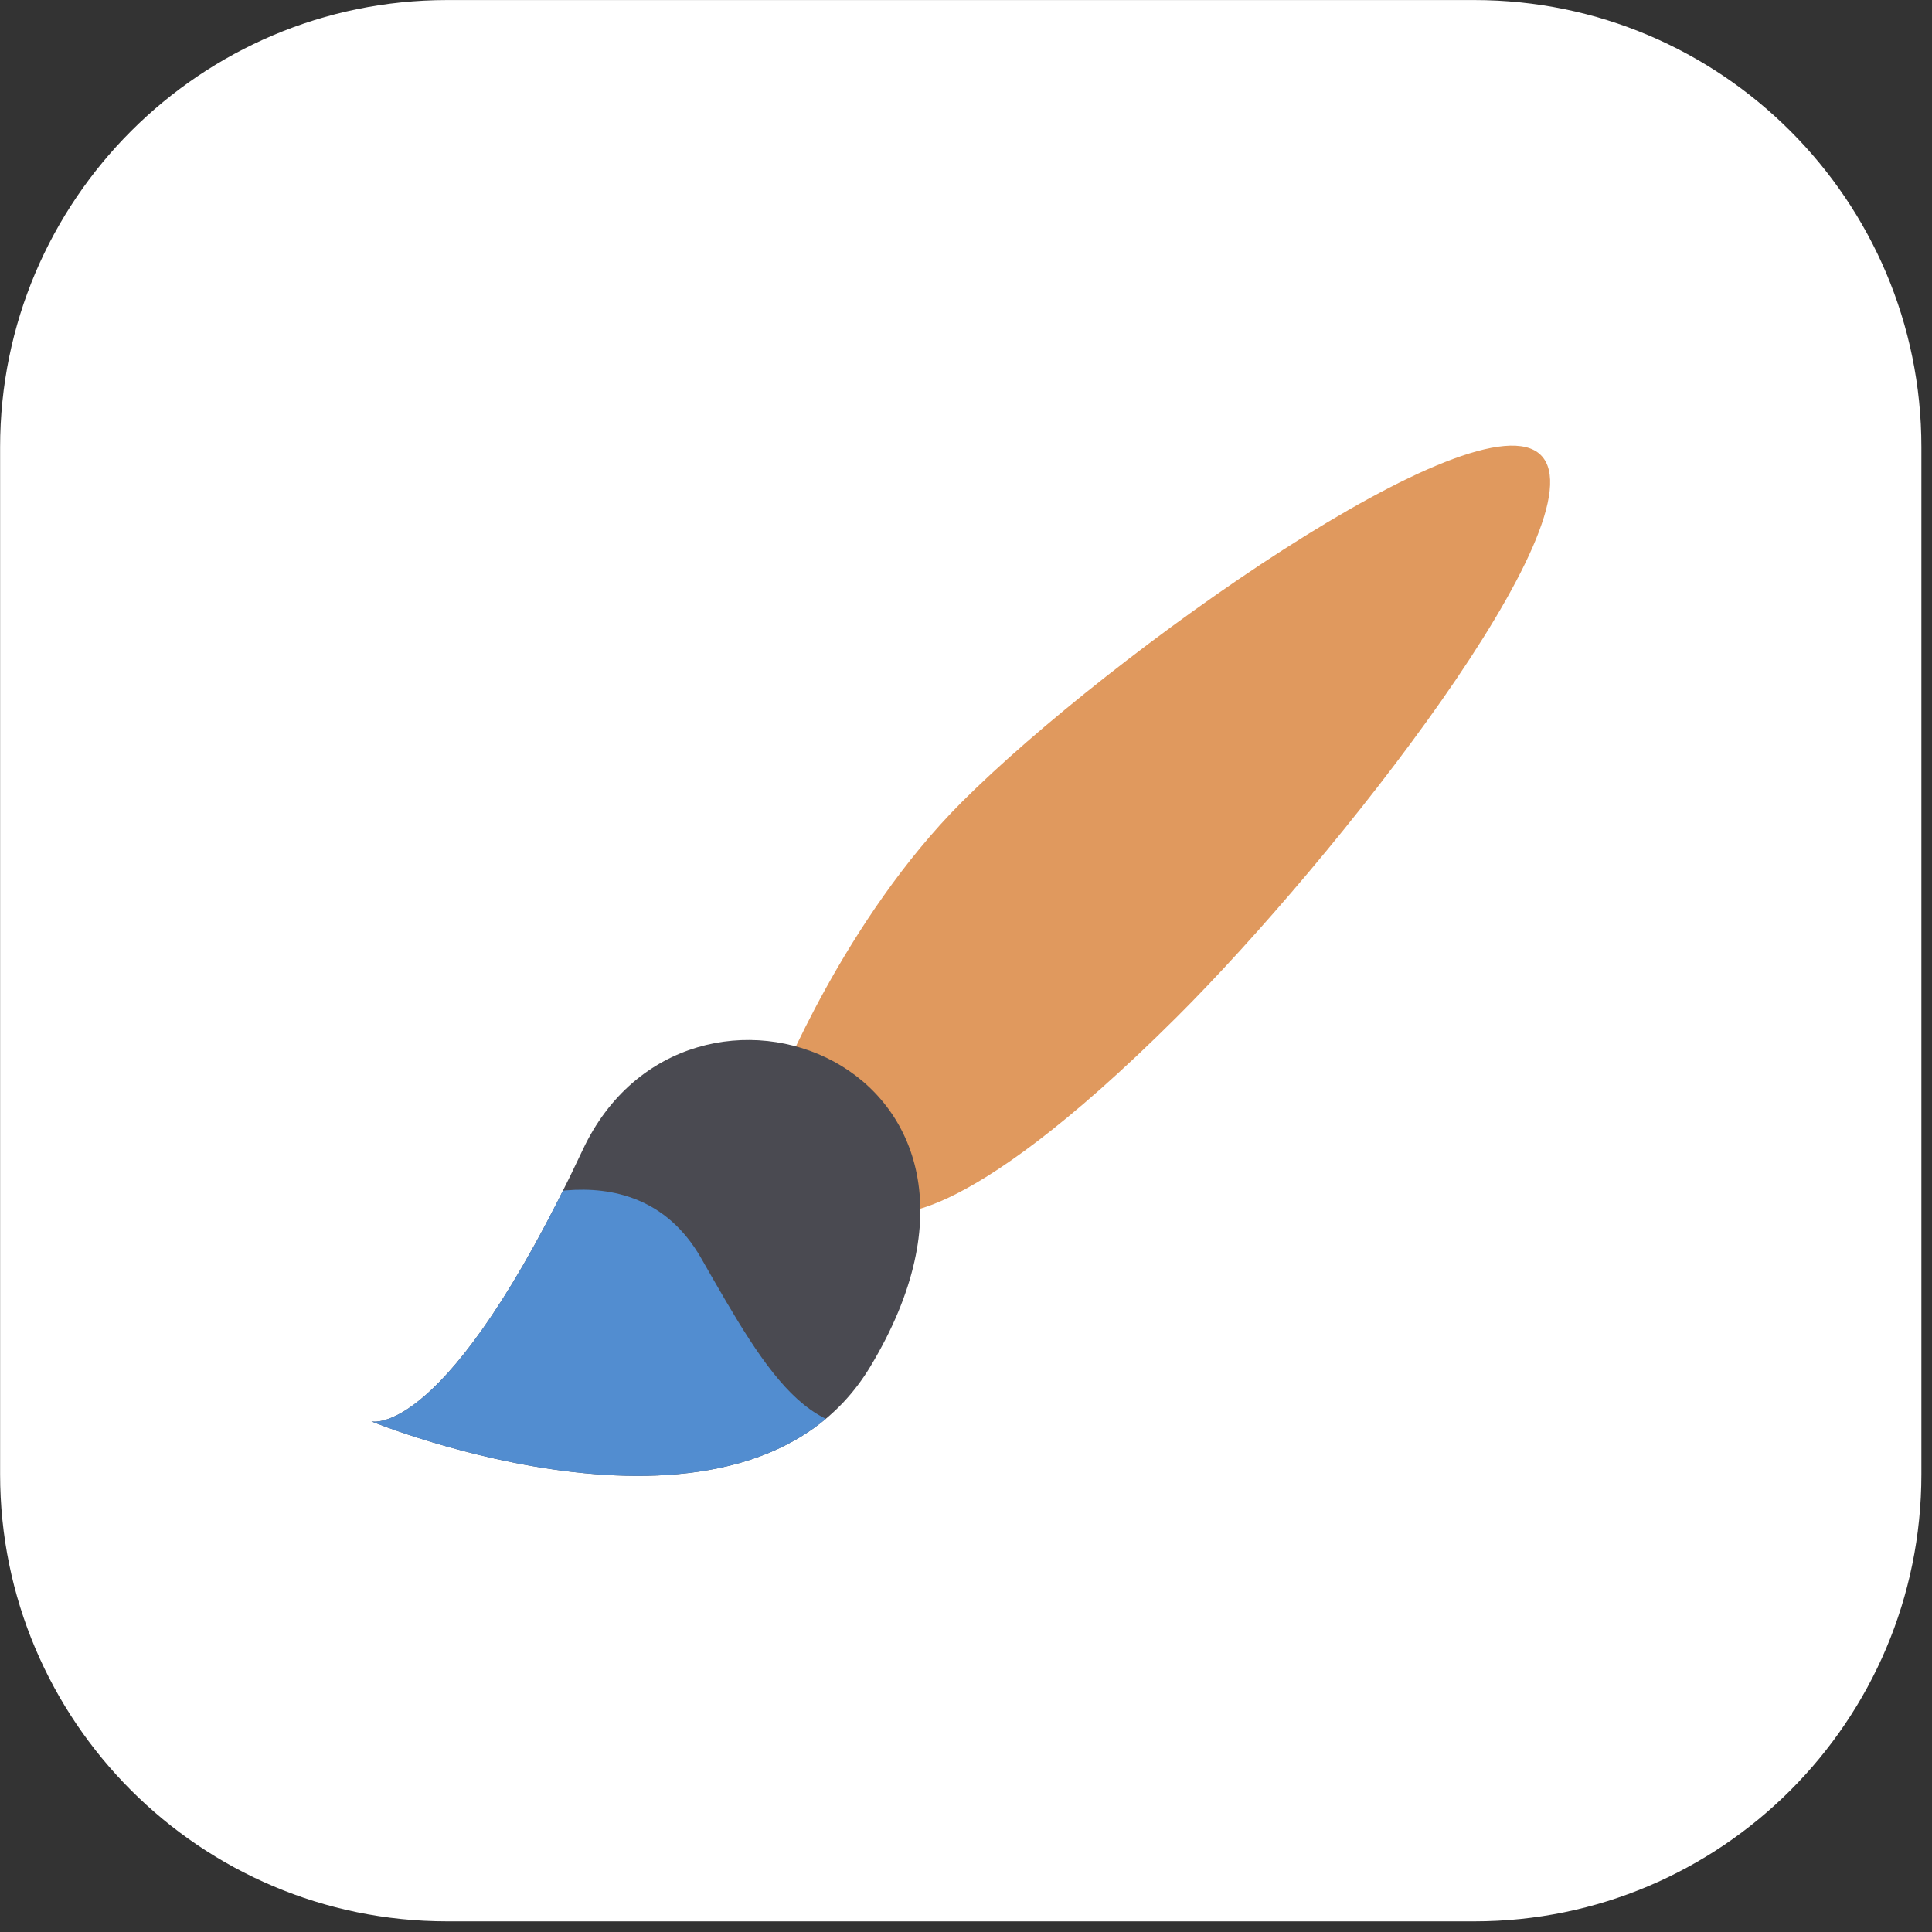 <?xml version="1.0" encoding="UTF-8" standalone="no"?>
<!DOCTYPE svg PUBLIC "-//W3C//DTD SVG 1.1//EN" "http://www.w3.org/Graphics/SVG/1.1/DTD/svg11.dtd">
<svg width="100%" height="100%" viewBox="0 0 111 111" version="1.1" xmlns="http://www.w3.org/2000/svg" xmlns:xlink="http://www.w3.org/1999/xlink" xml:space="preserve" xmlns:serif="http://www.serif.com/" style="fill-rule:evenodd;clip-rule:evenodd;stroke-linejoin:round;stroke-miterlimit:2;">
    <rect x="0" y="0" width="111" height="111" fill="#333333" stroke="none"/>
    <g transform="matrix(0.24,0,0,0.24,-4.81,-4.81)">
        <g>
            <g transform="matrix(3.127,0,0,3.127,-703.674,-339.054)">
                <path d="M378.534,149.063C378.534,130.176 363.199,114.841 344.311,114.841L265.671,114.841C246.783,114.841 231.449,130.176 231.449,149.063L231.449,227.703C231.449,246.591 246.783,261.926 265.671,261.926L344.311,261.926C363.199,261.926 378.534,246.591 378.534,227.703L378.534,149.063Z" style="fill:white;"/>
            </g>
            <g transform="matrix(3.431,0,0,3.431,-590.776,-618.329)">
                <path d="M232.34,261.816C232.34,261.816 236.928,250.228 245.14,242.016C255.451,231.704 281.173,213.449 285.54,217.816C289.906,222.183 271.144,246.053 260.14,257.016C244.589,272.508 239.94,270.616 239.94,270.616L232.34,261.816Z" style="fill:rgb(224,153,94);"/>
            </g>
            <g transform="matrix(3.431,0,0,3.431,-590.776,-618.329)">
                <path d="M238.74,281.433C251.46,260.353 225.976,250.757 218.69,266.283C209.14,286.633 203.94,285.233 203.94,285.233C203.94,285.233 229.99,295.933 238.74,281.433Z" style="fill:rgb(74,74,81);"/>
                <clipPath id="_clip1">
                    <path d="M238.74,281.433C251.46,260.353 225.976,250.757 218.69,266.283C209.14,286.633 203.94,285.233 203.94,285.233C203.94,285.233 229.99,295.933 238.74,281.433Z"/>
                </clipPath>
                <g clip-path="url(#_clip1)">
                    <path d="M211.74,270.689C211.74,270.689 222.14,265.442 226.94,273.829C231.74,282.216 234.943,288.016 242.241,284.816C249.54,281.616 228.54,294.816 224.94,295.216C221.34,295.616 193.14,289.035 193.14,289.035L211.74,270.689Z" style="fill:rgb(82,141,208);"/>
                </g>
            </g>
        </g>
    </g>
</svg>
